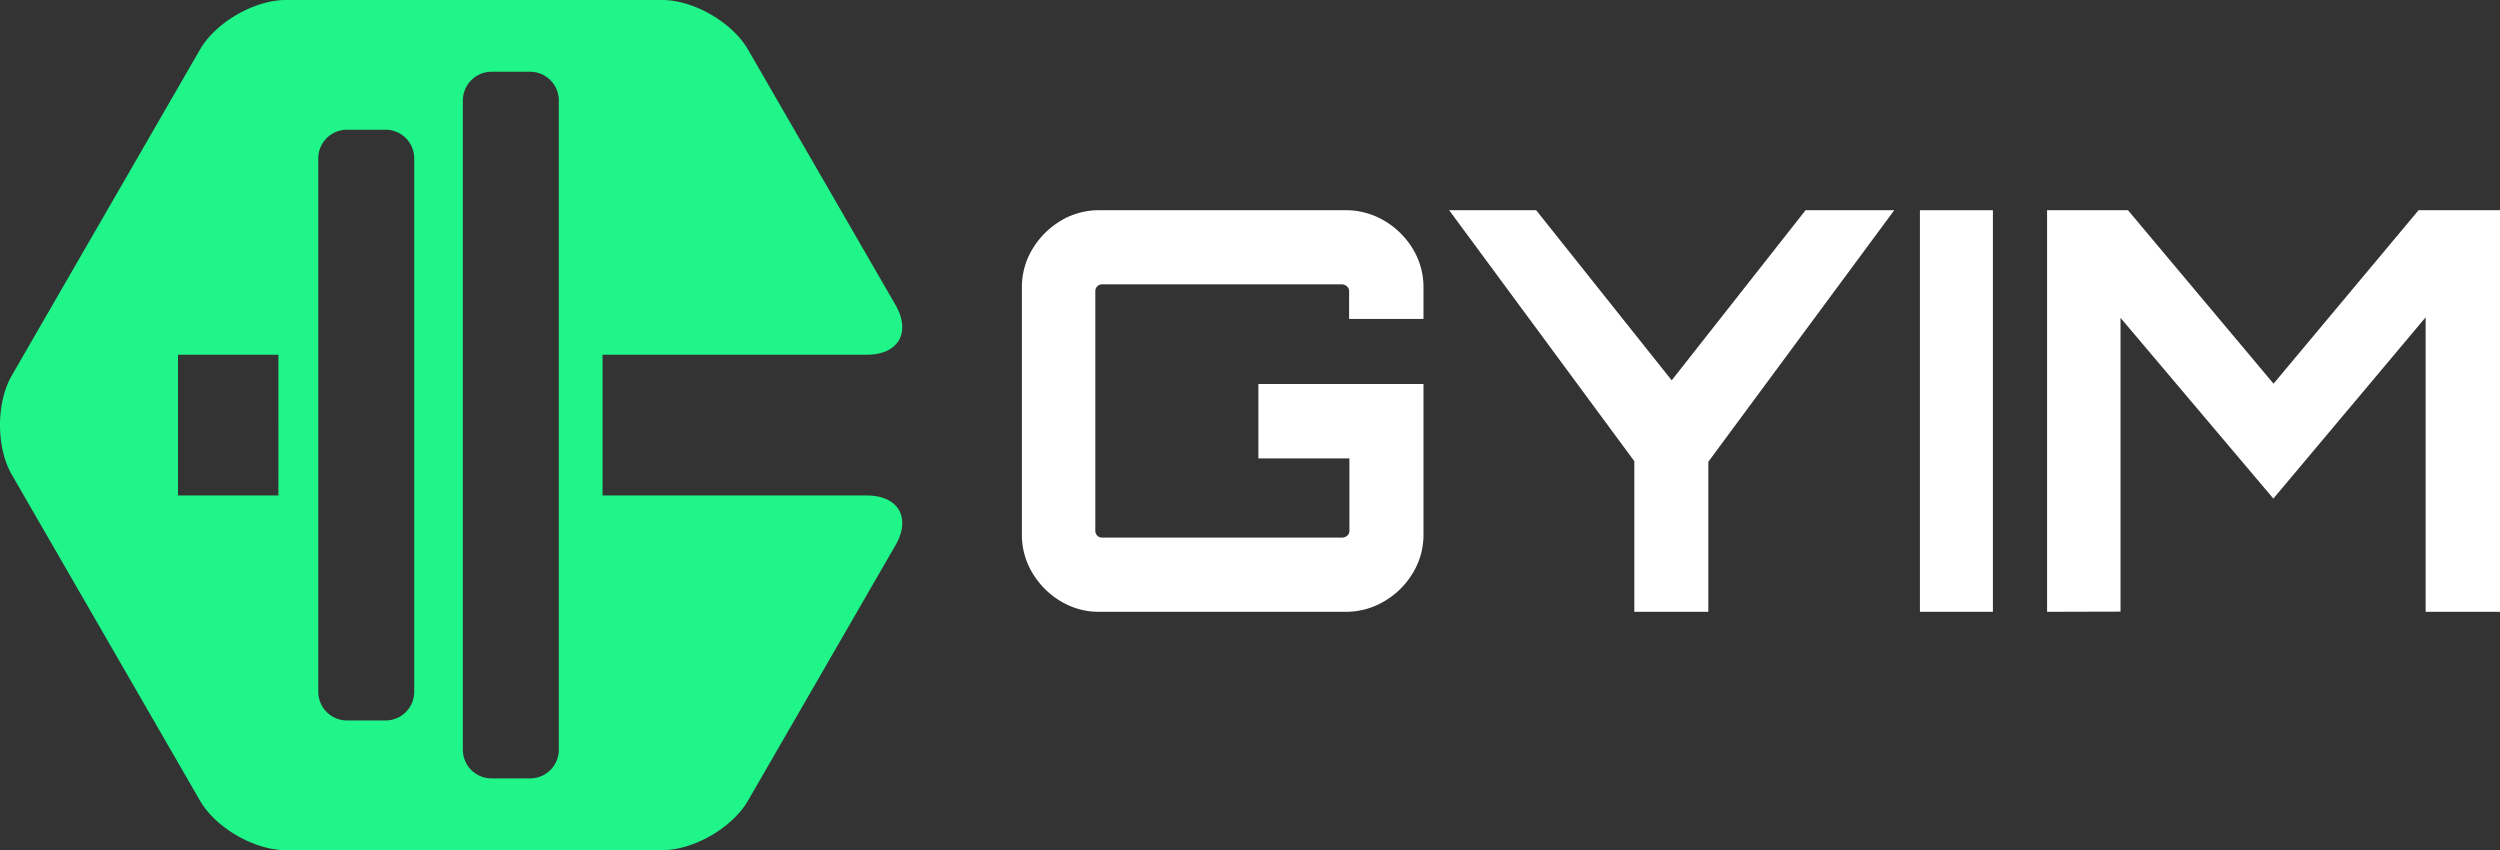 <?xml version="1.0" encoding="UTF-8"?>
<svg xmlns="http://www.w3.org/2000/svg" id="Layer_1" data-name="Layer 1" width="672.31" height="228.63" viewBox="0 0 672.31 228.63">
  <rect x="0" y="0" width="672.31" height="228.63" fill="#333333" stroke="none"/>
  <title>logo</title>
  <path d="M471.19,583.48H400.1V545.62h71.09c8.48,0,11.94-6,7.71-13.35l-39.67-68.69c-4.23-7.34-14.63-13.35-23.11-13.35H314.94c-8.47,0-18.87,6-23.11,13.35L241.24,551.2c-4.24,7.34-4.24,19.35,0,26.69l50.59,87.63c4.24,7.34,14.64,13.34,23.11,13.34H416.12c8.48,0,18.88-6,23.11-13.34l39.67-68.7C483.13,589.48,479.67,583.48,471.19,583.48Zm-158.26,0h-27V545.62h27Zm36.53,52.8a7.72,7.72,0,0,1-7.7,7.7h-10.4a7.73,7.73,0,0,1-7.71-7.7V492.82a7.73,7.73,0,0,1,7.71-7.71h10.4a7.72,7.72,0,0,1,7.7,7.71Zm38.88,15.58a7.72,7.72,0,0,1-7.7,7.7H370.23a7.72,7.72,0,0,1-7.7-7.7V477.23a7.73,7.73,0,0,1,7.7-7.7h10.41a7.72,7.72,0,0,1,7.7,7.7Z" transform="translate(-238.06 -450.23)" style="fill:#20F58A"></path>
  <path d="M533.72,614.76a19.69,19.69,0,0,1-10.42-2.85,21.89,21.89,0,0,1-7.58-7.57,19.79,19.79,0,0,1-2.85-10.43v-66.3a19.81,19.81,0,0,1,2.85-10.42,22.09,22.09,0,0,1,7.58-7.58,19.88,19.88,0,0,1,10.42-2.85h66.15a20.29,20.29,0,0,1,10.5,2.85,21.86,21.86,0,0,1,7.65,7.58,19.81,19.81,0,0,1,2.85,10.42V536h-20v-7.5a1.64,1.64,0,0,0-.6-1.27,2,2,0,0,0-1.35-.53h-64.5a1.81,1.81,0,0,0-1.8,1.8V593a1.79,1.79,0,0,0,1.8,1.8H599a2,2,0,0,0,1.35-.52,1.63,1.63,0,0,0,.6-1.28v-19.5H576.47v-20h44.4v40.35A19.79,19.79,0,0,1,618,604.34a21.67,21.67,0,0,1-7.65,7.57,20.1,20.1,0,0,1-10.5,2.85Z" transform="translate(-238.06 -450.23)" style="fill:#fff"></path>
  <path d="M677.57,614.76v-40.5l-49.8-67.5h23.4l36.45,45.75,36-45.75h23.85l-50,67.65v40.35Z" transform="translate(-238.06 -450.23)" style="fill:#fff"></path>
  <path d="M754.37,614.76v-108H774v108Z" transform="translate(-238.06 -450.23)" style="fill:#fff"></path>
  <path d="M788.57,614.76v-108h21.75l39.15,46.65,39-46.65h21.9v108h-20v-79.2l-40.95,48.75-41.1-48.6v79Z" transform="translate(-238.06 -450.23)" style="fill:#fff"></path>
</svg>
